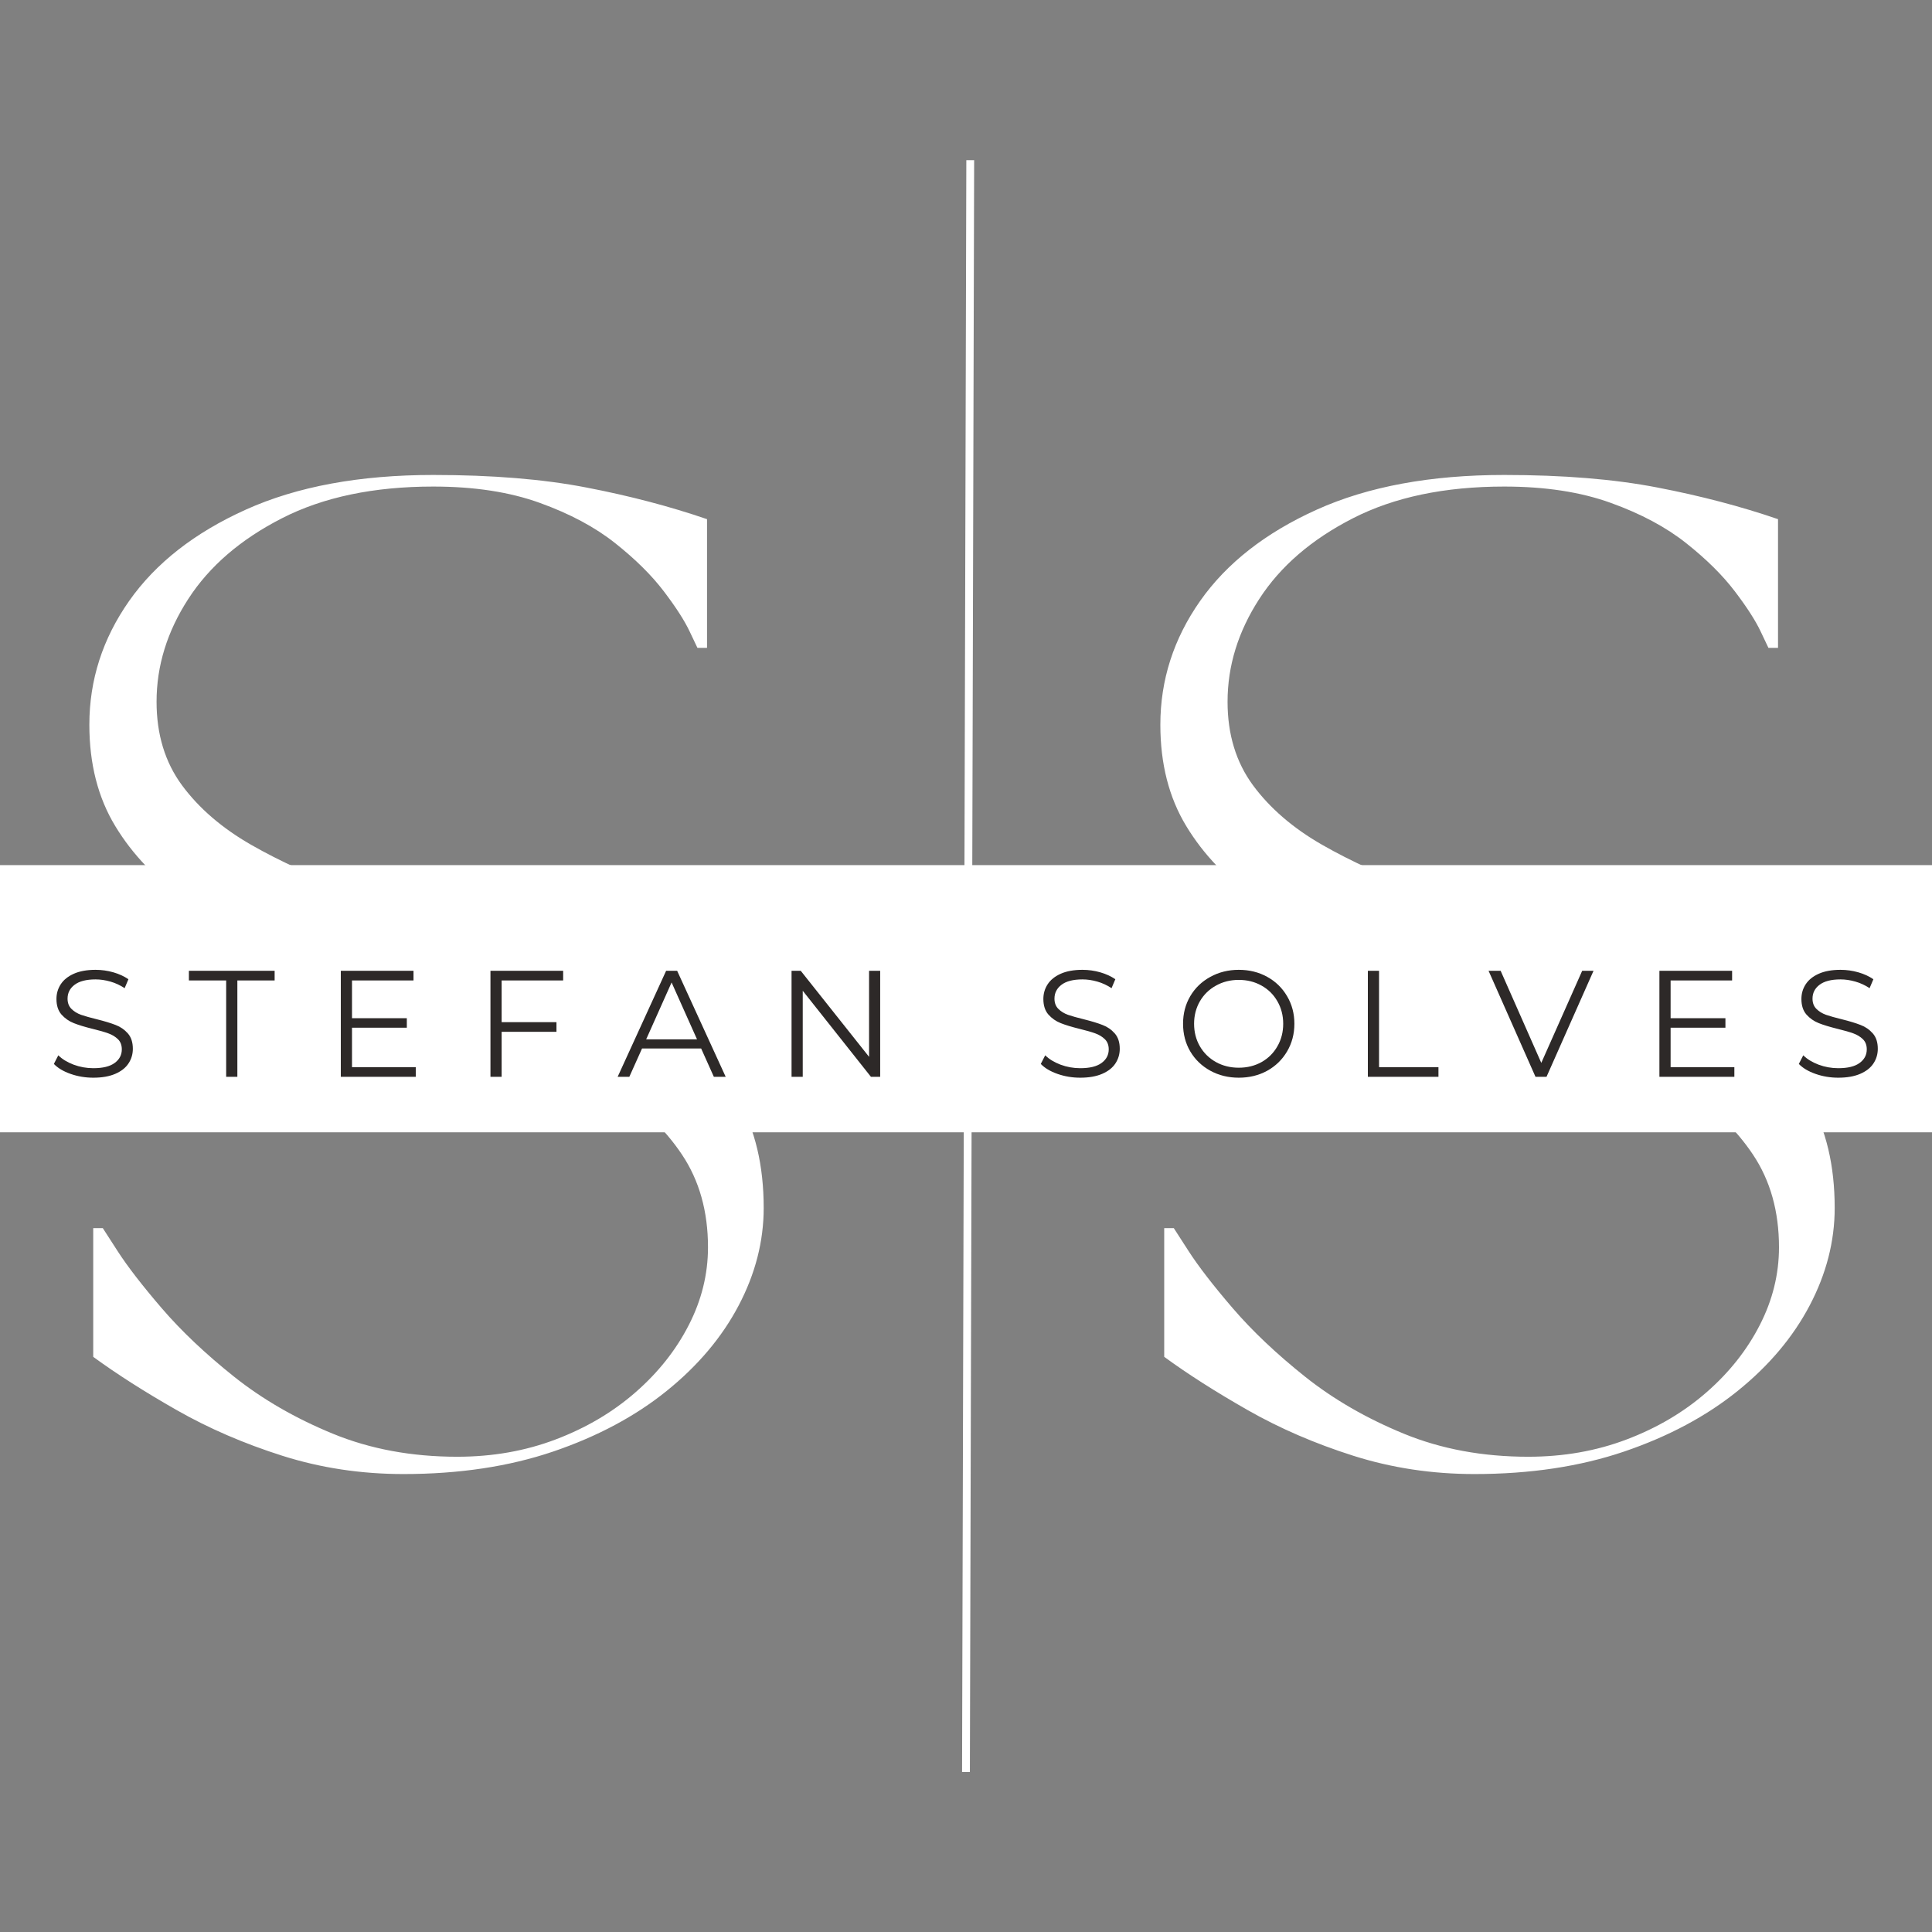<svg xmlns="http://www.w3.org/2000/svg" xmlns:xlink="http://www.w3.org/1999/xlink" width="500" zoomAndPan="magnify" viewBox="0 0 375 375" height="500" preserveAspectRatio="xMidYMid meet" version="1.0"><rect x="0" y="0" width="375" height="375" fill="#808080" stroke="none"/><defs><g/><clipPath id="35a56c8148"><path d="M 0 167.922 L 375 167.922 L 375 219.777 L 0 219.777 Z M 0 167.922 " clip-rule="nonzero"/></clipPath></defs><path stroke-linecap="butt" transform="matrix(0.004, -1.518, 1.518, 0.004, 186.738, 343.946)" fill="none" stroke-linejoin="miter" d="M -0.001 0.499 L 206.097 0.501 " stroke="#ffffff" stroke-width="1" stroke-opacity="1" stroke-miterlimit="4"/><g fill="#ffffff" fill-opacity="1"><g transform="translate(6.155, 282.378)"><g><path d="M 11.188 -141.703 C 11.188 -150.398 13.766 -158.414 18.922 -165.75 C 24.078 -173.082 31.629 -178.988 41.578 -183.469 C 51.523 -187.945 63.645 -190.188 77.938 -190.188 C 89.375 -190.188 99.285 -189.375 107.672 -187.75 C 116.066 -186.133 123.867 -184.086 131.078 -181.609 L 131.078 -156.625 L 129.219 -156.625 C 129.219 -156.625 128.719 -157.676 127.719 -159.781 C 126.727 -161.895 125.051 -164.504 122.688 -167.609 C 120.32 -170.723 117.18 -173.832 113.266 -176.938 C 109.348 -180.051 104.469 -182.66 98.625 -184.766 C 92.789 -186.879 85.895 -187.938 77.938 -187.938 C 66.375 -187.938 56.582 -185.883 48.562 -181.781 C 40.551 -177.688 34.492 -172.469 30.391 -166.125 C 26.285 -159.789 24.234 -153.141 24.234 -146.172 C 24.234 -139.836 25.879 -134.43 29.172 -129.953 C 32.473 -125.484 36.953 -121.629 42.609 -118.391 C 48.266 -115.16 54.57 -112.301 61.531 -109.812 C 68.488 -107.332 75.695 -104.848 83.156 -102.359 C 90.613 -99.879 97.82 -97.176 104.781 -94.25 C 111.75 -91.332 118.055 -87.82 123.703 -83.719 C 129.359 -79.613 133.832 -74.672 137.125 -68.891 C 140.426 -63.109 142.078 -56.117 142.078 -47.922 C 142.078 -41.453 140.457 -35.141 137.219 -28.984 C 133.988 -22.836 129.328 -17.305 123.234 -12.391 C 117.148 -7.484 109.816 -3.566 101.234 -0.641 C 92.66 2.273 82.969 3.734 72.156 3.734 C 63.945 3.734 56.113 2.551 48.656 0.188 C 41.207 -2.176 34.375 -5.129 28.156 -8.672 C 21.938 -12.211 16.531 -15.66 11.938 -19.016 L 11.938 -44 L 13.797 -44 C 13.797 -44 14.758 -42.504 16.688 -39.516 C 18.613 -36.535 21.473 -32.836 25.266 -28.422 C 29.055 -24.016 33.719 -19.602 39.25 -15.188 C 44.781 -10.781 51.18 -7.082 58.453 -4.094 C 65.723 -1.113 73.77 0.375 82.594 0.375 C 89.438 0.375 95.805 -0.742 101.703 -2.984 C 107.609 -5.223 112.77 -8.27 117.188 -12.125 C 121.602 -15.977 125.051 -20.328 127.531 -25.172 C 130.02 -30.016 131.266 -35.051 131.266 -40.281 C 131.266 -47.238 129.582 -53.234 126.219 -58.266 C 122.863 -63.297 118.328 -67.613 112.609 -71.219 C 106.898 -74.82 100.469 -78.051 93.312 -80.906 C 86.164 -83.77 78.801 -86.508 71.219 -89.125 C 63.633 -91.738 56.27 -94.535 49.125 -97.516 C 41.977 -100.492 35.547 -103.941 29.828 -107.859 C 24.109 -111.773 19.57 -116.5 16.219 -122.031 C 12.863 -127.562 11.188 -134.117 11.188 -141.703 Z M 11.188 -141.703 "/></g></g></g><g fill="#ffffff" fill-opacity="1"><g transform="translate(214.035, 282.378)"><g><path d="M 11.188 -141.703 C 11.188 -150.398 13.766 -158.414 18.922 -165.75 C 24.078 -173.082 31.629 -178.988 41.578 -183.469 C 51.523 -187.945 63.645 -190.188 77.938 -190.188 C 89.375 -190.188 99.285 -189.375 107.672 -187.75 C 116.066 -186.133 123.867 -184.086 131.078 -181.609 L 131.078 -156.625 L 129.219 -156.625 C 129.219 -156.625 128.719 -157.676 127.719 -159.781 C 126.727 -161.895 125.051 -164.504 122.688 -167.609 C 120.32 -170.723 117.18 -173.832 113.266 -176.938 C 109.348 -180.051 104.469 -182.66 98.625 -184.766 C 92.789 -186.879 85.895 -187.938 77.938 -187.938 C 66.375 -187.938 56.582 -185.883 48.562 -181.781 C 40.551 -177.688 34.492 -172.469 30.391 -166.125 C 26.285 -159.789 24.234 -153.141 24.234 -146.172 C 24.234 -139.836 25.879 -134.43 29.172 -129.953 C 32.473 -125.484 36.953 -121.629 42.609 -118.391 C 48.266 -115.16 54.57 -112.301 61.531 -109.812 C 68.488 -107.332 75.695 -104.848 83.156 -102.359 C 90.613 -99.879 97.82 -97.176 104.781 -94.25 C 111.75 -91.332 118.055 -87.82 123.703 -83.719 C 129.359 -79.613 133.832 -74.672 137.125 -68.891 C 140.426 -63.109 142.078 -56.117 142.078 -47.922 C 142.078 -41.453 140.457 -35.141 137.219 -28.984 C 133.988 -22.836 129.328 -17.305 123.234 -12.391 C 117.148 -7.484 109.816 -3.566 101.234 -0.641 C 92.66 2.273 82.969 3.734 72.156 3.734 C 63.945 3.734 56.113 2.551 48.656 0.188 C 41.207 -2.176 34.375 -5.129 28.156 -8.672 C 21.938 -12.211 16.531 -15.66 11.938 -19.016 L 11.938 -44 L 13.797 -44 C 13.797 -44 14.758 -42.504 16.688 -39.516 C 18.613 -36.535 21.473 -32.836 25.266 -28.422 C 29.055 -24.016 33.719 -19.602 39.25 -15.188 C 44.781 -10.781 51.18 -7.082 58.453 -4.094 C 65.723 -1.113 73.77 0.375 82.594 0.375 C 89.438 0.375 95.805 -0.742 101.703 -2.984 C 107.609 -5.223 112.77 -8.27 117.188 -12.125 C 121.602 -15.977 125.051 -20.328 127.531 -25.172 C 130.02 -30.016 131.266 -35.051 131.266 -40.281 C 131.266 -47.238 129.582 -53.234 126.219 -58.266 C 122.863 -63.297 118.328 -67.613 112.609 -71.219 C 106.898 -74.82 100.469 -78.051 93.312 -80.906 C 86.164 -83.77 78.801 -86.508 71.219 -89.125 C 63.633 -91.738 56.27 -94.535 49.125 -97.516 C 41.977 -100.492 35.547 -103.941 29.828 -107.859 C 24.109 -111.773 19.57 -116.5 16.219 -122.031 C 12.863 -127.562 11.188 -134.117 11.188 -141.703 Z M 11.188 -141.703 "/></g></g></g><g clip-path="url(#35a56c8148)"><path fill="#ffffff" d="M -33.602 167.922 L 411.625 167.922 L 411.625 219.777 L -33.602 219.777 Z M -33.602 167.922 " fill-opacity="1" fill-rule="nonzero"/></g><g fill="#2d2928" fill-opacity="1"><g transform="translate(9.082, 209.008)"><g><path d="M 9.031 0.172 C 7.5 0.172 6.031 -0.07 4.625 -0.562 C 3.227 -1.051 2.145 -1.695 1.375 -2.5 L 2.234 -4.172 C 2.984 -3.43 3.973 -2.828 5.203 -2.359 C 6.441 -1.898 7.719 -1.672 9.031 -1.672 C 10.875 -1.672 12.254 -2.008 13.172 -2.688 C 14.098 -3.363 14.562 -4.242 14.562 -5.328 C 14.562 -6.148 14.312 -6.805 13.812 -7.297 C 13.312 -7.785 12.695 -8.16 11.969 -8.422 C 11.238 -8.691 10.227 -8.984 8.938 -9.297 C 7.383 -9.68 6.148 -10.055 5.234 -10.422 C 4.316 -10.785 3.523 -11.336 2.859 -12.078 C 2.203 -12.828 1.875 -13.836 1.875 -15.109 C 1.875 -16.148 2.148 -17.098 2.703 -17.953 C 3.254 -18.805 4.098 -19.488 5.234 -20 C 6.367 -20.508 7.781 -20.766 9.469 -20.766 C 10.645 -20.766 11.797 -20.602 12.922 -20.281 C 14.047 -19.957 15.02 -19.508 15.844 -18.938 L 15.109 -17.203 C 14.254 -17.773 13.332 -18.203 12.344 -18.484 C 11.363 -18.766 10.406 -18.906 9.469 -18.906 C 7.664 -18.906 6.305 -18.555 5.391 -17.859 C 4.484 -17.172 4.031 -16.273 4.031 -15.172 C 4.031 -14.348 4.281 -13.688 4.781 -13.188 C 5.281 -12.688 5.906 -12.301 6.656 -12.031 C 7.414 -11.77 8.43 -11.484 9.703 -11.172 C 11.211 -10.797 12.43 -10.426 13.359 -10.062 C 14.297 -9.707 15.086 -9.16 15.734 -8.422 C 16.379 -7.691 16.703 -6.695 16.703 -5.438 C 16.703 -4.395 16.422 -3.445 15.859 -2.594 C 15.305 -1.75 14.453 -1.078 13.297 -0.578 C 12.141 -0.078 10.719 0.172 9.031 0.172 Z M 9.031 0.172 "/></g></g></g><g fill="#2d2928" fill-opacity="1"><g transform="translate(36.54, 209.008)"><g><path d="M 7.359 -18.703 L 0.125 -18.703 L 0.125 -20.578 L 16.766 -20.578 L 16.766 -18.703 L 9.531 -18.703 L 9.531 0 L 7.359 0 Z M 7.359 -18.703 "/></g></g></g><g fill="#2d2928" fill-opacity="1"><g transform="translate(62.793, 209.008)"><g><path d="M 17.906 -1.875 L 17.906 0 L 3.359 0 L 3.359 -20.578 L 17.469 -20.578 L 17.469 -18.703 L 5.531 -18.703 L 5.531 -11.375 L 16.172 -11.375 L 16.172 -9.531 L 5.531 -9.531 L 5.531 -1.875 Z M 17.906 -1.875 "/></g></g></g><g fill="#2d2928" fill-opacity="1"><g transform="translate(91.838, 209.008)"><g><path d="M 5.531 -18.703 L 5.531 -10.609 L 16.172 -10.609 L 16.172 -8.734 L 5.531 -8.734 L 5.531 0 L 3.359 0 L 3.359 -20.578 L 17.469 -20.578 L 17.469 -18.703 Z M 5.531 -18.703 "/></g></g></g><g fill="#2d2928" fill-opacity="1"><g transform="translate(119.825, 209.008)"><g><path d="M 16.266 -5.5 L 4.797 -5.5 L 2.328 0 L 0.062 0 L 9.469 -20.578 L 11.609 -20.578 L 21.031 0 L 18.734 0 Z M 15.469 -7.266 L 10.531 -18.312 L 5.594 -7.266 Z M 15.469 -7.266 "/></g></g></g><g fill="#2d2928" fill-opacity="1"><g transform="translate(150.281, 209.008)"><g><path d="M 20.562 -20.578 L 20.562 0 L 18.766 0 L 5.531 -16.703 L 5.531 0 L 3.359 0 L 3.359 -20.578 L 5.141 -20.578 L 18.406 -3.875 L 18.406 -20.578 Z M 20.562 -20.578 "/></g></g></g><g fill="#2d2928" fill-opacity="1"><g transform="translate(183.559, 209.008)"><g/></g></g><g fill="#2d2928" fill-opacity="1"><g transform="translate(200.641, 209.008)"><g><path d="M 9.031 0.172 C 7.5 0.172 6.031 -0.07 4.625 -0.562 C 3.227 -1.051 2.145 -1.695 1.375 -2.5 L 2.234 -4.172 C 2.984 -3.43 3.973 -2.828 5.203 -2.359 C 6.441 -1.898 7.719 -1.672 9.031 -1.672 C 10.875 -1.672 12.254 -2.008 13.172 -2.688 C 14.098 -3.363 14.562 -4.242 14.562 -5.328 C 14.562 -6.148 14.312 -6.805 13.812 -7.297 C 13.312 -7.785 12.695 -8.16 11.969 -8.422 C 11.238 -8.691 10.227 -8.984 8.938 -9.297 C 7.383 -9.68 6.148 -10.055 5.234 -10.422 C 4.316 -10.785 3.523 -11.336 2.859 -12.078 C 2.203 -12.828 1.875 -13.836 1.875 -15.109 C 1.875 -16.148 2.148 -17.098 2.703 -17.953 C 3.254 -18.805 4.098 -19.488 5.234 -20 C 6.367 -20.508 7.781 -20.766 9.469 -20.766 C 10.645 -20.766 11.797 -20.602 12.922 -20.281 C 14.047 -19.957 15.02 -19.508 15.844 -18.938 L 15.109 -17.203 C 14.254 -17.773 13.332 -18.203 12.344 -18.484 C 11.363 -18.766 10.406 -18.906 9.469 -18.906 C 7.664 -18.906 6.305 -18.555 5.391 -17.859 C 4.484 -17.172 4.031 -16.273 4.031 -15.172 C 4.031 -14.348 4.281 -13.688 4.781 -13.188 C 5.281 -12.688 5.906 -12.301 6.656 -12.031 C 7.414 -11.77 8.43 -11.484 9.703 -11.172 C 11.211 -10.797 12.43 -10.426 13.359 -10.062 C 14.297 -9.707 15.086 -9.16 15.734 -8.422 C 16.379 -7.691 16.703 -6.695 16.703 -5.438 C 16.703 -4.395 16.422 -3.445 15.859 -2.594 C 15.305 -1.75 14.453 -1.078 13.297 -0.578 C 12.141 -0.078 10.719 0.172 9.031 0.172 Z M 9.031 0.172 "/></g></g></g><g fill="#2d2928" fill-opacity="1"><g transform="translate(228.099, 209.008)"><g><path d="M 12.344 0.172 C 10.312 0.172 8.469 -0.281 6.812 -1.188 C 5.156 -2.102 3.859 -3.352 2.922 -4.938 C 1.992 -6.531 1.531 -8.316 1.531 -10.297 C 1.531 -12.273 1.992 -14.055 2.922 -15.641 C 3.859 -17.234 5.156 -18.484 6.812 -19.391 C 8.469 -20.305 10.312 -20.766 12.344 -20.766 C 14.383 -20.766 16.223 -20.312 17.859 -19.406 C 19.492 -18.508 20.781 -17.258 21.719 -15.656 C 22.664 -14.062 23.141 -12.273 23.141 -10.297 C 23.141 -8.316 22.664 -6.523 21.719 -4.922 C 20.781 -3.328 19.492 -2.078 17.859 -1.172 C 16.223 -0.273 14.383 0.172 12.344 0.172 Z M 12.344 -1.766 C 13.977 -1.766 15.453 -2.129 16.766 -2.859 C 18.078 -3.598 19.102 -4.617 19.844 -5.922 C 20.594 -7.223 20.969 -8.68 20.969 -10.297 C 20.969 -11.898 20.594 -13.352 19.844 -14.656 C 19.102 -15.957 18.078 -16.973 16.766 -17.703 C 15.453 -18.441 13.977 -18.812 12.344 -18.812 C 10.719 -18.812 9.242 -18.441 7.922 -17.703 C 6.598 -16.973 5.555 -15.957 4.797 -14.656 C 4.047 -13.352 3.672 -11.898 3.672 -10.297 C 3.672 -8.68 4.047 -7.223 4.797 -5.922 C 5.555 -4.617 6.598 -3.598 7.922 -2.859 C 9.242 -2.129 10.719 -1.766 12.344 -1.766 Z M 12.344 -1.766 "/></g></g></g><g fill="#2d2928" fill-opacity="1"><g transform="translate(262.141, 209.008)"><g><path d="M 3.359 -20.578 L 5.531 -20.578 L 5.531 -1.875 L 17.062 -1.875 L 17.062 0 L 3.359 0 Z M 3.359 -20.578 "/></g></g></g><g fill="#2d2928" fill-opacity="1"><g transform="translate(288.835, 209.008)"><g><path d="M 20.469 -20.578 L 11.344 0 L 9.203 0 L 0.094 -20.578 L 2.438 -20.578 L 10.328 -2.703 L 18.266 -20.578 Z M 20.469 -20.578 "/></g></g></g><g fill="#2d2928" fill-opacity="1"><g transform="translate(318.732, 209.008)"><g><path d="M 17.906 -1.875 L 17.906 0 L 3.359 0 L 3.359 -20.578 L 17.469 -20.578 L 17.469 -18.703 L 5.531 -18.703 L 5.531 -11.375 L 16.172 -11.375 L 16.172 -9.531 L 5.531 -9.531 L 5.531 -1.875 Z M 17.906 -1.875 "/></g></g></g><g fill="#2d2928" fill-opacity="1"><g transform="translate(347.777, 209.008)"><g><path d="M 9.031 0.172 C 7.5 0.172 6.031 -0.07 4.625 -0.562 C 3.227 -1.051 2.145 -1.695 1.375 -2.5 L 2.234 -4.172 C 2.984 -3.43 3.973 -2.828 5.203 -2.359 C 6.441 -1.898 7.719 -1.672 9.031 -1.672 C 10.875 -1.672 12.254 -2.008 13.172 -2.688 C 14.098 -3.363 14.562 -4.242 14.562 -5.328 C 14.562 -6.148 14.312 -6.805 13.812 -7.297 C 13.312 -7.785 12.695 -8.16 11.969 -8.422 C 11.238 -8.691 10.227 -8.984 8.938 -9.297 C 7.383 -9.68 6.148 -10.055 5.234 -10.422 C 4.316 -10.785 3.523 -11.336 2.859 -12.078 C 2.203 -12.828 1.875 -13.836 1.875 -15.109 C 1.875 -16.148 2.148 -17.098 2.703 -17.953 C 3.254 -18.805 4.098 -19.488 5.234 -20 C 6.367 -20.508 7.781 -20.766 9.469 -20.766 C 10.645 -20.766 11.797 -20.602 12.922 -20.281 C 14.047 -19.957 15.02 -19.508 15.844 -18.938 L 15.109 -17.203 C 14.254 -17.773 13.332 -18.203 12.344 -18.484 C 11.363 -18.766 10.406 -18.906 9.469 -18.906 C 7.664 -18.906 6.305 -18.555 5.391 -17.859 C 4.484 -17.172 4.031 -16.273 4.031 -15.172 C 4.031 -14.348 4.281 -13.688 4.781 -13.188 C 5.281 -12.688 5.906 -12.301 6.656 -12.031 C 7.414 -11.77 8.43 -11.484 9.703 -11.172 C 11.211 -10.797 12.43 -10.426 13.359 -10.062 C 14.297 -9.707 15.086 -9.16 15.734 -8.422 C 16.379 -7.691 16.703 -6.695 16.703 -5.438 C 16.703 -4.395 16.422 -3.445 15.859 -2.594 C 15.305 -1.75 14.453 -1.078 13.297 -0.578 C 12.141 -0.078 10.719 0.172 9.031 0.172 Z M 9.031 0.172 "/></g></g></g></svg>